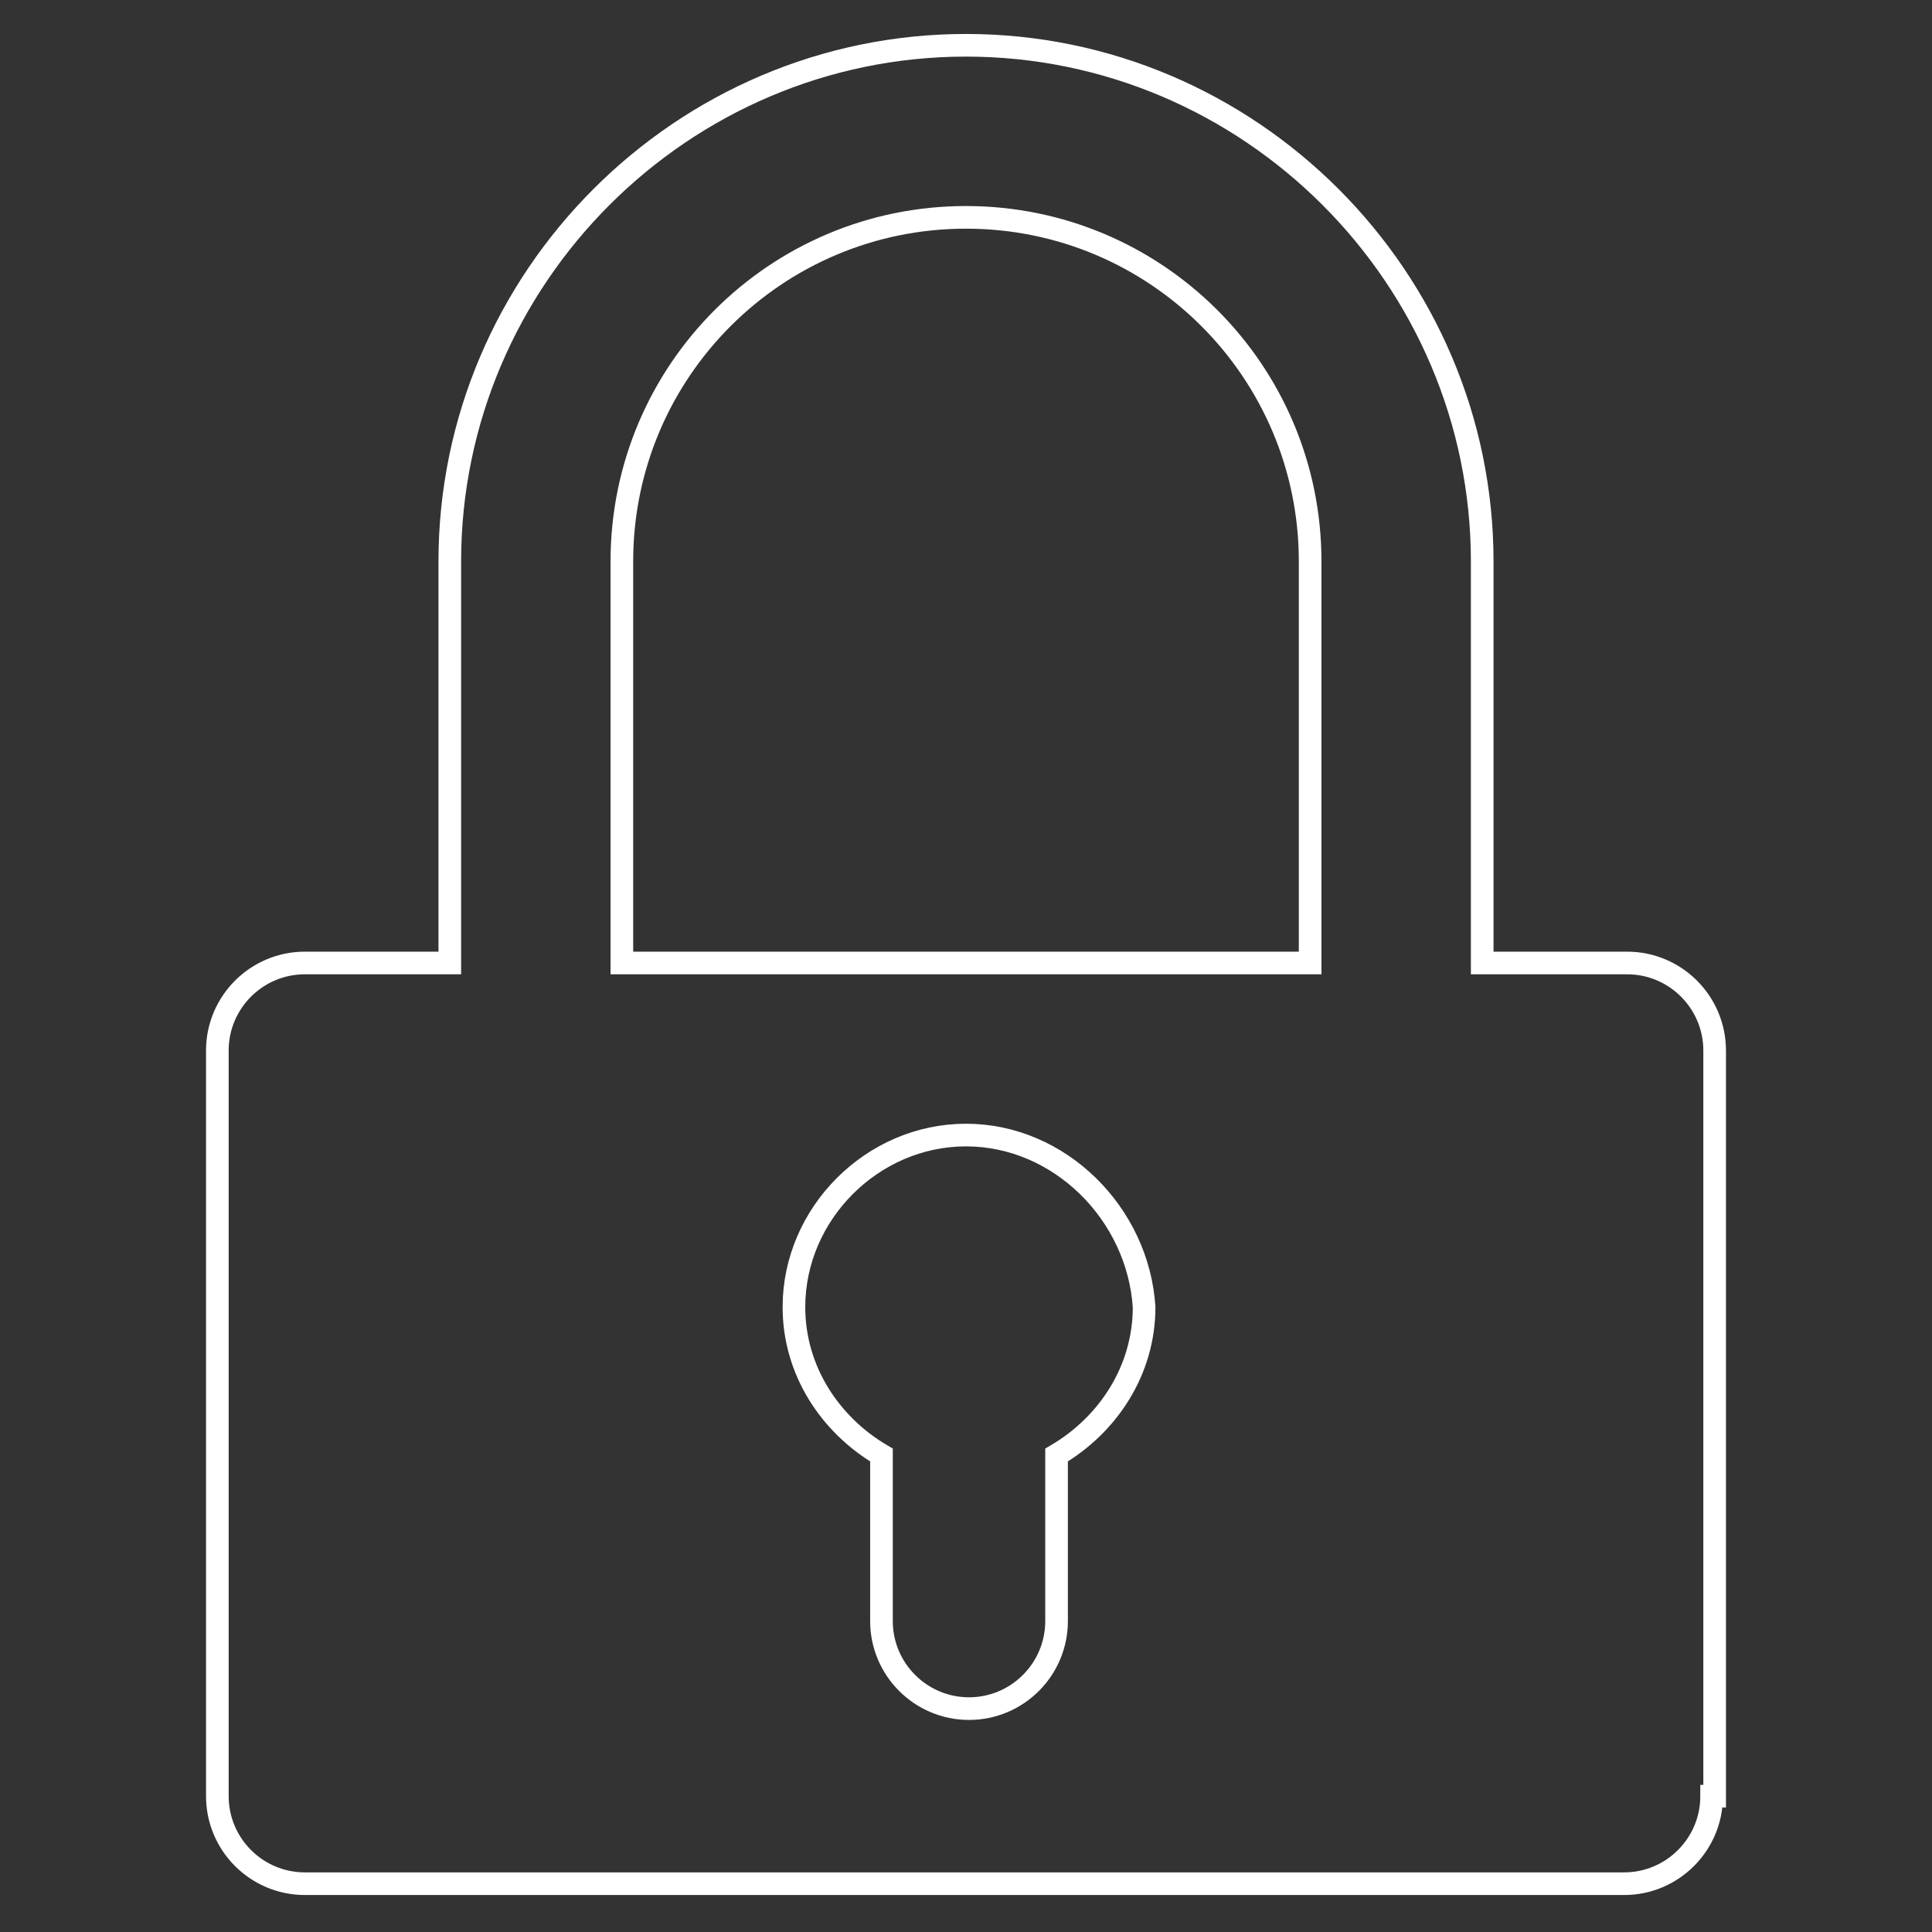 <svg xmlns="http://www.w3.org/2000/svg" viewBox="0 0 64 64" enable-background="new 0 0 64 64" height="300" width="300"><rect x="0" y="0" width="64" height="64" fill="#333333" stroke="none"/><path d="M32 37.6c-3.1 0-5.7 2.6-5.7 5.7 0 2.1 1.2 3.9 2.9 4.9v5.5c0 1.6 1.3 2.9 2.9 2.9s2.9-1.3 2.9-2.9v-5.5c1.7-1 2.9-2.8 2.9-4.9-.2-3.1-2.8-5.7-5.9-5.7zm0-30.4c-6.3 0-11.4 5.1-11.4 11.4v13.3h22.8v-13.3c0-6.3-5.1-11.4-11.4-11.4zm24.7 52.3c0 1.6-1.3 2.9-2.9 2.9h-43.7c-1.6 0-2.9-1.3-2.9-2.9v-24.7c0-1.6 1.3-2.9 2.9-2.9h4.8v-13.3c0-9.4 7.7-17.1 17.1-17.1s17.1 7.7 17.1 17.1v13.3h4.8c1.6 0 2.9 1.3 2.9 2.9v24.7z" stroke="#fff" stroke-width=".75" stroke-miterlimit="10" fill="none"/></svg>